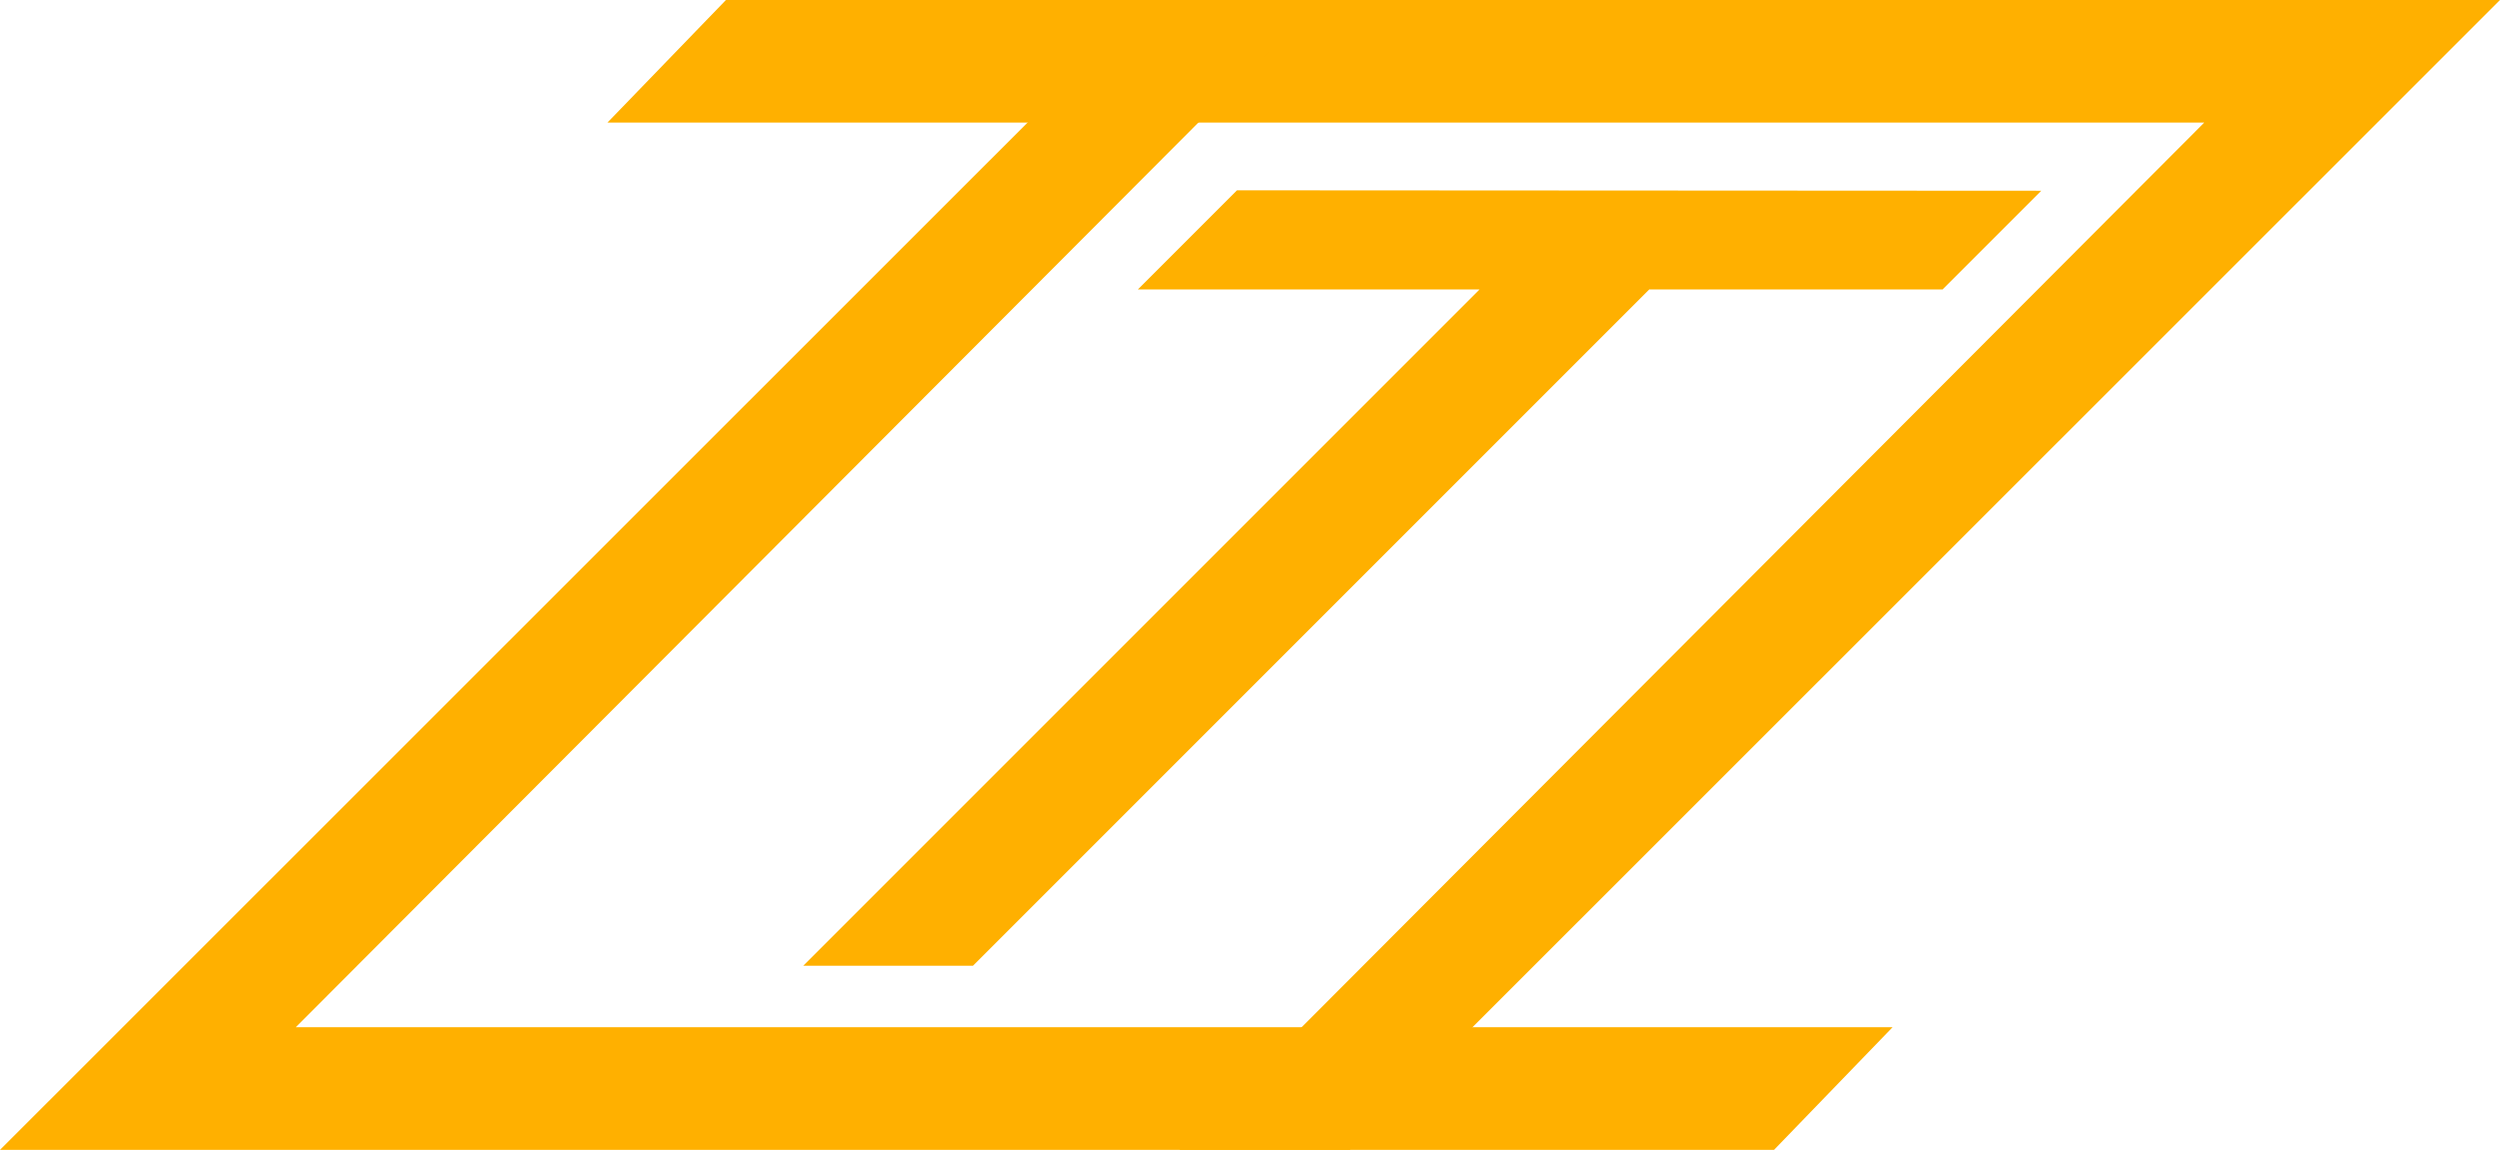 <svg xmlns="http://www.w3.org/2000/svg" viewBox="0 0 611.6 281.3"><defs><style>.cls-1{fill:#ffb000;}</style></defs><title>Asset 1</title><g id="Layer_2" data-name="Layer 2"><g id="Artboard_2" data-name="Artboard 2"><g id="Work"><polygon class="cls-1" points="611.6 0 581.59 30 330.22 281.3 288.5 281.3 539.24 30 148.6 30 177.6 0 611.6 0"/><polygon class="cls-1" points="463 251.3 434 281.3 0 281.3 30.01 251.3 281.38 0 323.1 0 72.36 251.3 463 251.3"/><polygon class="cls-1" points="196.51 236.26 238.03 236.26 403.46 70.82 475.23 70.82 499.38 46.67 302.61 46.56 278.36 70.82 361.95 70.82 196.51 236.26"/></g></g></g></svg>